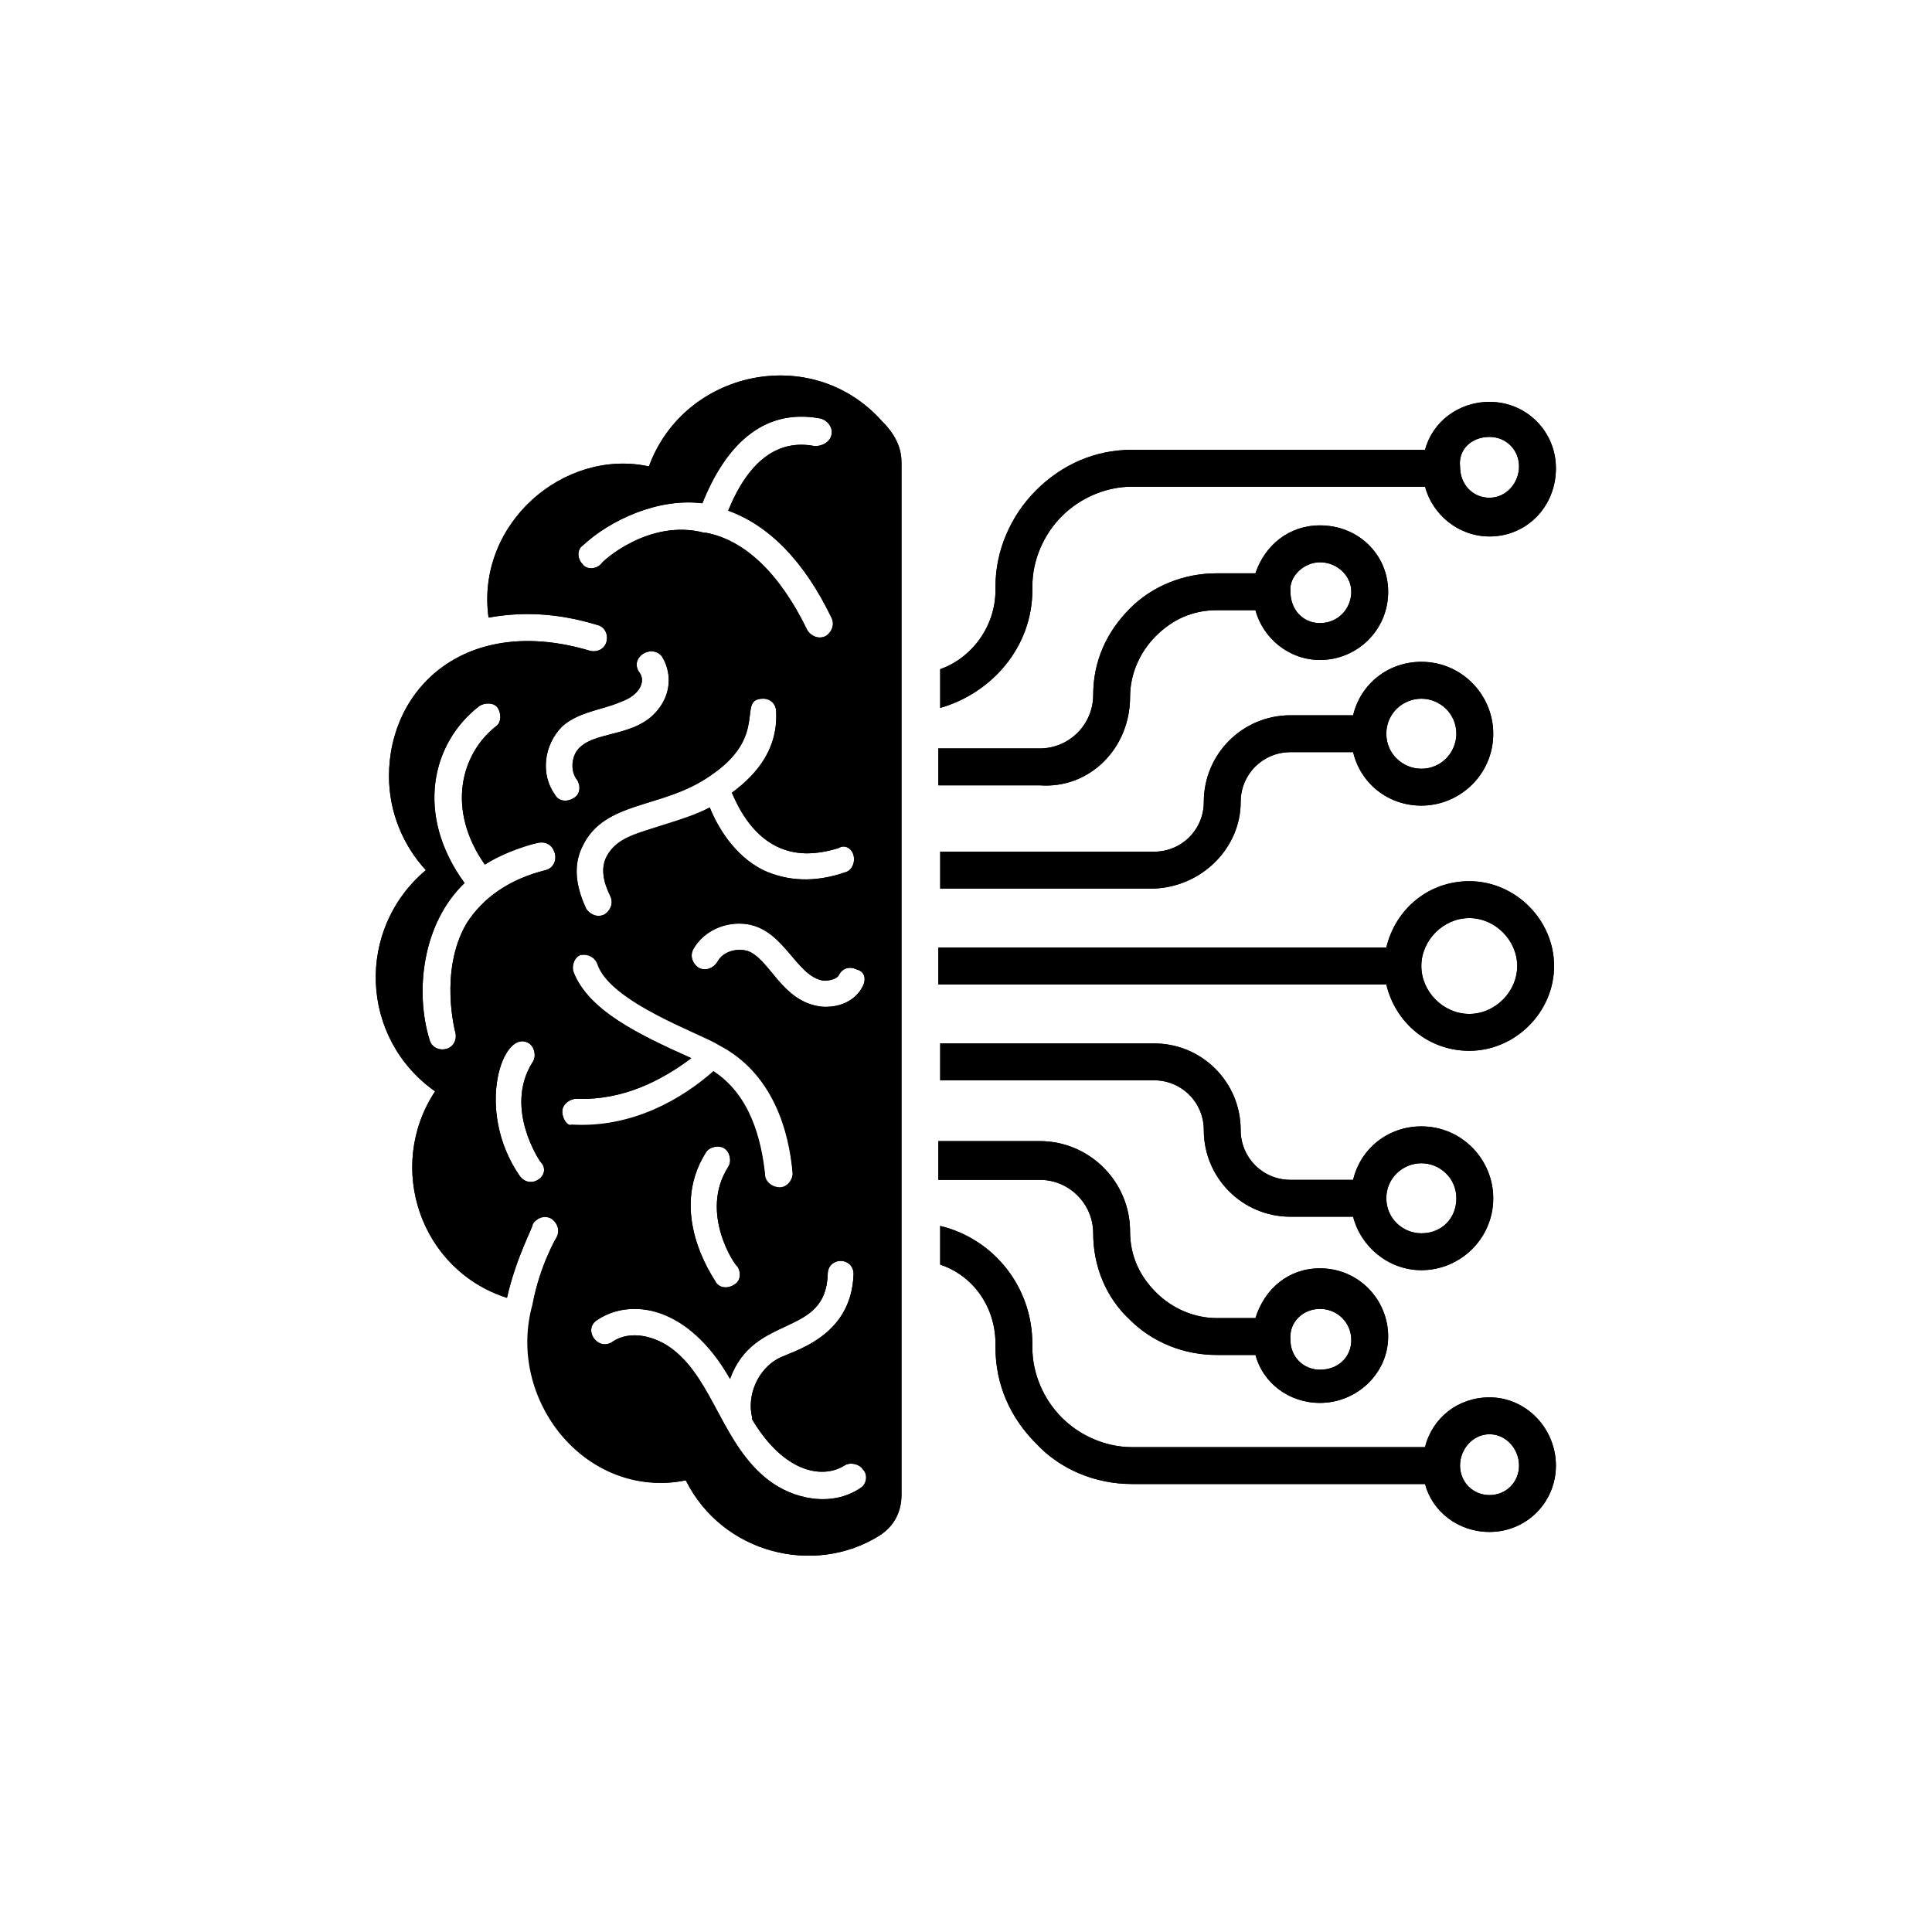 <?xml version="1.0" encoding="UTF-8"?>
<svg width="1200pt" height="1200pt" version="1.1" viewBox="0 0 1200 1200" xmlns="http://www.w3.org/2000/svg">
 <path d="m270.23 677.86c-30.914 46.945-9.16 111.07 44.656 128.24 5.727-25.191 16.031-43.512 16.031-45.801 1.145-2.289 4.582-4.582 6.871-4.582 1.145 0 2.289 0 4.582 1.145 3.434 2.289 5.727 6.871 3.434 11.449 0 0-10.305 17.176-14.887 41.223v2.289c-13.742 76.715 46.945 117.94 95.035 107.63 22.902 45.801 80.152 59.543 120.23 34.352 9.16-5.727 13.742-14.887 13.742-25.191v-641.21c0-10.305-4.582-18.32-12.594-26.336-43.512-48.09-122.52-30.914-144.27 28.625-52.672-11.449-107.63 35.496-99.617 93.891 19.465-3.434 41.223-3.434 67.555 4.582 4.582 1.145 6.871 5.727 5.727 10.305-1.145 4.582-5.727 6.871-10.305 5.727-76.715-22.902-124.81 22.902-124.81 77.863 0 22.902 9.16 43.512 22.902 58.395-43.512 36.641-41.223 104.2 5.723 137.4zm52.672 52.672c-28.625-41.223-10.305-92.746 5.727-82.441 3.434 2.289 4.582 8.016 2.289 11.449-18.32 28.625 4.582 61.832 4.582 61.832 8.012 8.016-5.727 18.32-12.598 9.16zm26.336-40.078c0-4.582 4.582-8.016 9.16-8.016 28.625 1.145 52.672-11.449 70.992-25.191-33.207-14.887-64.121-29.77-73.281-53.816-1.145-4.582 1.145-9.16 4.582-10.305h2.289c3.434 0 6.871 2.289 8.016 5.727 8.016 24.047 65.266 43.512 75.57 50.383 33.207 17.176 43.512 52.672 45.801 80.152 0 4.582-3.434 9.16-8.016 9.16-4.582 0-9.16-3.434-9.16-8.016-2.289-21.754-9.16-49.234-32.062-64.121-19.465 17.176-50.383 35.496-88.168 33.207-2.289-0.004-5.723-4.582-5.723-9.164zm108.78 96.184c2.289 3.434 2.289 9.16-2.289 11.449-3.434 2.289-9.16 2.289-11.449-2.289-1.145-2.289-29.77-42.367-5.727-80.152 2.289-3.434 8.016-4.582 11.449-2.289 3.434 2.289 4.582 8.016 2.289 11.449-18.32 28.625 4.582 61.832 5.727 61.832zm76.715 137.4c-18.32 12.594-42.367 6.871-57.25-4.582-28.625-21.754-34.352-61.832-59.543-81.297-10.305-8.016-26.336-12.594-37.785-4.582-9.16 5.727-18.32-8.016-9.16-13.742 6.871-4.582 14.887-6.871 22.902-6.871 27.48 0 45.801 19.465 59.543 43.512 14.887-41.223 59.543-25.191 60.688-65.266 0-4.582 3.434-8.016 8.016-8.016s8.016 3.434 8.016 8.016c-1.145 40.074-38.93 48.09-46.945 52.672-12.594 6.871-19.465 22.902-16.031 36.641v1.145c20.609 34.352 44.656 36.641 57.25 28.625 3.434-2.289 9.16-1.145 11.449 2.289 3.434 3.441 2.289 9.168-1.148 11.457zm1.148-311.45c-4.582 9.16-14.887 13.742-26.336 12.594-24.047-3.434-30.914-28.625-44.656-34.352-6.871-2.289-16.031 0-19.465 6.871-2.289 3.434-6.871 5.727-11.449 3.434-3.434-2.289-5.727-6.871-3.434-11.449 5.727-10.305 17.176-16.031 28.625-16.031 27.48 0 34.352 33.207 52.672 35.496 3.434 0 8.016-1.145 9.16-3.434 2.289-4.582 6.871-5.727 11.449-3.434 4.578 1.145 5.723 5.723 3.434 10.305zm-5.727-81.297c1.145 4.582-1.145 9.16-4.582 10.305-19.465 6.871-36.641 5.727-51.527-1.145-18.32-9.16-28.625-27.48-33.207-38.93-27.48 14.887-56.105 12.594-64.121 30.914-3.434 6.871-2.289 14.887 2.289 24.047 2.289 4.582 0 9.16-3.434 11.449-4.582 2.289-9.16 0-11.449-3.434-6.871-14.887-8.016-27.48-2.289-38.93 13.742-28.625 49.234-22.902 79.008-43.512 37.785-25.191 16.031-48.09 33.207-48.09 4.582 0 8.016 3.434 8.016 8.016 1.145 21.754-10.305 37.785-27.48 50.383 3.434 8.016 11.449 25.191 27.48 33.207 11.449 5.727 24.047 5.727 38.93 1.145 3.434-2.297 8.016-0.004 9.16 4.574zm-156.87-180.91c-3.434 3.434-9.16 3.434-11.449 0-3.434-3.434-3.434-9.16 0-11.449 17.176-16.031 46.945-29.77 74.426-26.336 13.742-34.352 36.641-59.543 73.281-52.672 4.582 1.145 8.016 5.727 6.871 10.305-1.145 4.582-5.727 6.871-10.305 6.871-22.902-4.582-41.223 9.16-53.816 40.074 25.191 9.16 46.945 30.914 64.121 66.41 2.289 4.582 0 9.16-3.434 11.449-4.582 2.289-9.16 0-11.449-3.434-17.176-35.496-38.93-56.105-62.977-60.688h-1.145c-34.355-9.156-64.125 18.324-64.125 19.469zm-24.047 100.76c10.305-9.16 25.191-10.305 35.496-14.887 13.742-4.582 16.031-13.742 12.594-18.32-6.871-9.16 6.871-18.32 13.742-10.305 5.723 9.16 5.723 20.613 0 29.773-12.594 20.609-38.93 16.031-50.383 26.336-5.727 4.582-6.871 14.887-2.289 20.609 2.289 3.434 2.289 9.16-2.289 11.449-3.434 2.289-9.16 2.289-11.449-2.289-9.16-12.594-6.871-30.914 4.578-42.367zm-51.527-12.594c3.434-2.289 9.16-2.289 11.449 1.145 2.289 3.434 2.289 9.16-1.145 11.449-21.754 17.176-30.914 51.527-6.871 85.875 9.16-5.727 20.609-10.305 33.207-13.742h2.289c3.434 0 6.871 2.289 8.016 6.871 1.145 4.582-1.145 9.16-5.727 10.305-22.902 5.727-38.93 17.176-49.234 33.207-17.176 29.77-6.871 67.555-6.871 67.555 1.145 4.582-1.145 9.16-5.727 10.305-4.582 1.145-9.16-1.145-10.305-5.727-9.16-29.77-4.582-72.137 21.754-97.328-30.91-42.359-20.605-87.016 9.164-109.91z"/>
 <path d="m912.59 652.67c28.625 0 52.672-24.047 52.672-52.672s-24.047-52.672-52.672-52.672c-25.191 0-45.801 17.176-51.527 41.223h-278.24v22.902h278.24c5.727 24.043 26.336 41.219 51.527 41.219zm0-82.441c16.031 0 29.77 13.742 29.77 29.77 0 16.031-13.742 29.77-29.77 29.77-16.031 0-29.77-13.742-29.77-29.77s13.738-29.77 29.77-29.77z"/>
 <path d="m925.18 867.93c-19.465 0-35.496 12.594-40.074 30.914h-182.06c-16.031 0-32.062-6.871-43.512-18.32-11.449-11.449-18.32-27.48-18.32-43.512v-2.289c0-35.496-24.047-65.266-57.25-73.281v24.047c20.609 6.871 34.352 26.336 34.352 49.234v2.289c0 22.902 9.16 43.512 25.191 59.543 14.883 16.031 36.637 25.191 59.539 25.191h182.06c4.578 17.176 20.609 29.77 40.074 29.77 22.902 0 41.223-18.32 41.223-41.219 0-22.902-18.32-42.367-41.223-42.367zm0 60.688c-10.305 0-18.32-8.016-18.32-18.32 0-10.305 8.016-19.465 18.32-19.465 10.305-0.004 18.32 9.156 18.32 19.465 0 10.305-8.016 18.32-18.32 18.32z"/>
 <path d="m583.97 670.99h132.82c17.176 0 30.914 13.742 30.914 30.914 0 29.77 24.047 53.816 53.816 53.816l38.934 0.004c4.582 18.32 21.754 33.207 42.367 33.207 24.047 0 44.656-19.465 44.656-44.656 0-24.047-19.465-44.656-44.656-44.656-20.609 0-37.785 13.742-42.367 33.207h-38.93c-17.176 0-30.914-13.742-30.914-30.914 0-29.77-24.047-53.816-53.816-53.816h-132.82zm298.85 51.527c11.449 0 21.754 9.16 21.754 21.754s-9.16 21.754-21.754 21.754c-11.449 0-21.754-9.16-21.754-21.754-0.004-12.594 10.301-21.754 21.754-21.754z"/>
 <path d="m583.97 732.82h61.832c18.32 0 33.207 14.887 33.207 33.207 0 20.609 8.016 40.074 22.902 53.816 13.742 13.742 33.207 21.754 53.816 21.754h24.047c4.582 17.176 20.609 29.77 40.074 29.77 22.902 0 42.367-18.32 42.367-41.223 0-22.902-18.32-42.367-42.367-42.367-19.465 0-34.352 12.594-40.074 30.914h-24.047c-13.742 0-27.48-5.727-37.785-16.031-10.305-10.305-16.031-22.902-16.031-37.785 0-30.914-25.191-56.105-56.105-56.105h-62.977l-0.004 24.051zm235.88 80.152c10.305 0 19.465 8.016 19.465 19.465 0 10.305-8.016 18.32-19.465 18.32-10.305 0-18.32-8.016-18.32-18.32-1.145-11.449 8.016-19.465 18.32-19.465z"/>
 <path d="m641.22 366.41v-2.289c0-16.031 6.871-32.062 18.32-43.512 11.449-11.449 27.48-18.32 43.512-18.32h182.06c4.582 17.176 20.609 30.914 40.074 30.914 22.902 0 41.223-18.32 41.223-42.367 0-22.902-18.32-41.223-41.223-41.223-19.465 0-35.496 12.594-40.074 29.77h-182.06c-22.902 0-43.512 9.16-59.543 25.191s-25.191 37.785-25.191 59.543v2.289c0 22.902-14.887 42.367-34.352 49.234l0.004 24.051c32.059-9.16 57.25-37.785 57.25-73.281zm283.96-95.035c10.305 0 18.32 8.012 18.32 18.32 0 10.305-8.016 19.465-18.32 19.465-10.305 0-18.32-8.016-18.32-19.465-1.145-10.309 6.871-18.32 18.32-18.32z"/>
 <path d="m770.61 498.09c0-17.176 13.742-30.914 30.914-30.914h38.934c4.582 19.465 21.754 33.207 42.367 33.207 24.047 0 44.656-19.465 44.656-44.656 0-24.047-19.465-44.656-44.656-44.656-20.609 0-37.785 13.742-42.367 33.207h-38.93c-29.77 0-53.816 24.047-53.816 53.816 0 17.176-13.742 30.914-30.914 30.914h-132.82v22.902l132.82-0.004c29.773-1.145 53.816-25.188 53.816-53.816zm112.21-64.121c11.449 0 21.754 9.16 21.754 21.754 0 11.449-9.16 21.754-21.754 21.754-11.449 0-21.754-9.16-21.754-21.754-0.004-12.594 10.301-21.754 21.754-21.754z"/>
 <path d="m701.91 432.82c0-13.742 5.727-27.48 16.031-37.785 10.305-10.305 22.902-16.031 37.785-16.031h24.047c4.582 17.176 20.609 30.914 40.074 30.914 22.902 0 42.367-18.32 42.367-42.367 0-22.902-18.32-41.223-42.367-41.223-19.465 0-34.352 12.594-40.074 29.77h-24.047c-20.609 0-40.074 8.016-53.816 21.754-14.887 14.887-22.902 33.207-22.902 53.816 0 18.32-14.887 33.207-33.207 33.207h-62.977v22.902l62.98 0.004c30.914 2.293 56.105-22.898 56.105-54.961zm117.94-83.586c10.305 0 19.465 8.016 19.465 18.32 0 10.305-8.016 19.465-19.465 19.465-10.305 0-18.32-8.016-18.32-19.465-1.145-9.16 8.016-18.32 18.32-18.32z"/>
 <path d="m270.23 677.86c-30.914 46.945-9.16 111.07 44.656 128.24 5.727-25.191 16.031-43.512 16.031-45.801 2.289-3.434 6.871-5.727 11.449-3.434 3.434 2.289 5.727 6.871 3.434 11.449 0 0-10.305 17.176-14.887 41.223-17.172 59.539 33.211 122.52 95.039 109.92 22.902 45.801 80.152 59.543 120.23 34.352 9.16-5.727 13.742-14.887 13.742-25.191v-641.21c0-10.305-4.582-18.32-12.594-26.336-43.512-48.09-122.52-30.914-144.27 28.625-52.672-11.449-107.63 35.496-99.617 93.891 19.465-3.434 41.223-3.434 67.555 4.582 4.582 1.145 6.871 5.727 5.727 10.305-1.145 4.582-5.727 6.871-10.305 5.727-76.715-22.902-124.81 22.902-124.81 77.863 0 22.902 9.16 43.512 22.902 58.395-43.512 36.637-41.223 104.19 5.723 137.4zm52.672 52.672c-28.625-41.223-10.305-92.746 5.727-82.441 3.434 2.289 4.582 8.016 2.289 11.449-18.32 28.625 4.582 61.832 4.582 61.832 8.012 8.016-5.727 18.32-12.598 9.16zm26.336-40.078c0-4.582 4.582-8.016 9.16-8.016 28.625 1.145 52.672-11.449 70.992-25.191-33.207-14.887-64.121-29.77-73.281-53.816-1.145-4.582 1.145-9.16 4.582-10.305 4.582-1.145 9.16 1.145 10.305 4.582 8.016 24.047 65.266 43.512 75.57 50.383 33.207 17.176 43.512 52.672 45.801 80.152 0 4.582-3.434 9.16-8.016 9.16-4.582 0-9.16-3.434-9.16-8.016-2.289-21.754-9.16-49.234-32.062-64.121-19.465 17.176-50.383 35.496-88.168 33.207-2.289 1.141-5.723-3.438-5.723-8.02zm108.78 96.184c2.289 3.434 2.289 9.16-2.289 11.449-3.434 2.289-9.16 2.289-11.449-2.289-1.145-2.289-29.77-42.367-5.727-80.152 2.289-3.434 8.016-4.582 11.449-2.289 3.434 2.289 4.582 8.016 2.289 11.449-18.32 28.625 4.582 61.832 5.727 61.832zm76.715 137.4c-18.32 12.594-42.367 6.871-57.25-4.582-28.625-21.754-34.352-61.832-59.543-81.297-10.305-8.016-26.336-12.594-37.785-4.582-9.16 5.727-18.32-8.016-9.16-13.742 20.609-13.742 56.105-9.16 82.441 36.641 14.887-41.223 59.543-25.191 60.688-65.266 0-4.582 3.434-8.016 8.016-8.016s8.016 3.434 8.016 8.016c-1.145 40.074-38.93 48.09-46.945 52.672-12.594 6.871-19.465 22.902-16.031 36.641v1.145c20.609 34.352 44.656 36.641 57.25 28.625 3.434-2.289 9.16-1.145 11.449 2.289 3.438 3.441 2.293 9.168-1.145 11.457zm1.148-311.45c-4.582 9.16-14.887 13.742-26.336 12.594-24.047-3.434-30.914-28.625-44.656-34.352-6.871-2.289-16.031 0-19.465 6.871-2.289 3.434-6.871 5.727-11.449 3.434-3.434-2.289-5.727-6.871-3.434-11.449 5.727-10.305 17.176-16.031 28.625-16.031 27.48 0 34.352 33.207 52.672 35.496 3.434 0 8.016-1.145 9.16-3.434 2.289-4.582 6.871-5.727 11.449-3.434 4.578 1.145 5.723 5.723 3.434 10.305zm-5.727-81.297c1.145 4.582-1.145 9.16-4.582 10.305-19.465 6.871-36.641 5.727-51.527-1.145-18.32-9.16-28.625-27.48-33.207-38.93-30.914 16.031-81.297 14.887-61.832 54.961 2.289 4.582 0 9.16-3.434 11.449-4.582 2.289-9.16 0-11.449-3.434-6.871-14.887-8.016-27.48-2.289-38.93 13.742-28.625 49.234-22.902 79.008-43.512 37.785-25.191 16.031-48.09 33.207-48.09 4.582 0 8.016 3.434 8.016 8.016 1.145 21.754-10.305 37.785-27.48 50.383 3.434 8.016 11.449 25.191 27.48 33.207 11.449 5.727 24.047 5.727 38.93 1.145 3.434-2.297 8.016-0.004 9.16 4.574zm-156.87-180.91c-3.434 3.434-9.16 3.434-11.449 0-3.434-3.434-3.434-9.16 0-11.449 17.176-16.031 46.945-29.77 74.426-26.336 13.742-34.352 36.641-59.543 73.281-52.672 4.582 1.145 8.016 5.727 6.871 10.305-1.145 4.582-5.727 6.871-10.305 6.871-22.902-4.582-41.223 9.16-53.816 40.074 25.191 9.16 46.945 30.914 64.121 66.41 2.289 4.582 0 9.16-3.434 11.449-4.582 2.289-9.16 0-11.449-3.434-17.176-35.496-38.93-56.105-62.977-60.688h-1.145c-34.355-9.156-64.125 18.324-64.125 19.469zm-24.047 100.76c10.305-9.16 25.191-10.305 35.496-14.887 13.742-4.582 16.031-13.742 12.594-18.32-6.871-9.16 6.871-18.32 13.742-10.305 5.723 9.16 5.723 20.613 0 29.773-12.594 20.609-38.93 16.031-50.383 26.336-5.727 4.582-6.871 14.887-2.289 20.609 2.289 3.434 2.289 9.16-2.289 11.449-3.434 2.289-9.16 2.289-11.449-2.289-9.16-12.594-6.871-30.914 4.578-42.367zm-51.527-12.594c3.434-2.289 9.16-2.289 11.449 1.145 2.289 3.434 2.289 9.16-1.145 11.449-21.754 17.176-30.914 51.527-6.871 85.875 13.742-9.16 32.062-13.742 35.496-13.742s6.871 2.289 8.016 6.871c1.145 4.582-1.145 9.16-5.727 10.305-22.902 5.727-38.93 17.176-49.234 33.207-17.176 29.77-6.871 67.555-6.871 67.555 1.145 4.582-1.145 9.16-5.727 10.305-4.582 1.145-9.16-1.145-10.305-5.727-9.16-29.77-4.582-72.137 21.754-97.328-30.91-42.359-20.605-87.016 9.164-109.91z"/>
 <path d="m912.59 652.67c28.625 0 52.672-24.047 52.672-52.672s-24.047-52.672-52.672-52.672c-25.191 0-45.801 17.176-51.527 41.223h-278.24v22.902h278.24c5.727 24.043 26.336 41.219 51.527 41.219zm0-82.441c16.031 0 29.77 13.742 29.77 29.77 0 16.031-13.742 29.77-29.77 29.77-16.031 0-29.77-13.742-29.77-29.77s13.738-29.77 29.77-29.77z"/>
 <path d="m925.18 867.93c-19.465 0-35.496 12.594-40.074 30.914h-182.06c-16.031 0-32.062-6.871-43.512-18.32-11.449-11.449-18.32-27.48-18.32-43.512v-2.289c0-35.496-24.047-65.266-57.25-73.281v24.047c20.609 6.871 34.352 26.336 34.352 49.234v2.289c0 22.902 9.16 43.512 25.191 59.543 14.883 16.031 36.637 25.191 59.539 25.191h182.06c4.578 17.176 20.609 29.77 40.074 29.77 22.902 0 41.223-18.32 41.223-41.219 0-22.902-18.32-42.367-41.223-42.367zm0 60.688c-10.305 0-18.32-8.016-18.32-18.32 0-10.305 8.016-19.465 18.32-19.465 10.305-0.004 18.32 9.156 18.32 19.465 0 10.305-8.016 18.32-18.32 18.32z"/>
 <path d="m583.97 670.99h132.82c17.176 0 30.914 13.742 30.914 30.914 0 29.77 24.047 53.816 53.816 53.816l38.934 0.004c4.582 18.32 21.754 33.207 42.367 33.207 24.047 0 44.656-19.465 44.656-44.656 0-24.047-19.465-44.656-44.656-44.656-20.609 0-37.785 13.742-42.367 33.207h-38.93c-17.176 0-30.914-13.742-30.914-30.914 0-29.77-24.047-53.816-53.816-53.816h-132.82zm298.85 51.527c11.449 0 21.754 9.16 21.754 21.754s-9.16 21.754-21.754 21.754c-11.449 0-21.754-9.16-21.754-21.754-0.004-12.594 10.301-21.754 21.754-21.754z"/>
 <path d="m583.97 732.82h61.832c18.32 0 33.207 14.887 33.207 33.207 0 20.609 8.016 40.074 22.902 53.816 13.742 13.742 33.207 21.754 53.816 21.754h24.047c4.582 17.176 20.609 29.77 40.074 29.77 22.902 0 42.367-18.32 42.367-41.223 0-22.902-18.32-42.367-42.367-42.367-19.465 0-34.352 12.594-40.074 30.914h-24.047c-13.742 0-27.48-5.727-37.785-16.031-10.305-10.305-16.031-22.902-16.031-37.785 0-30.914-25.191-56.105-56.105-56.105h-62.977l-0.004 24.051zm235.88 80.152c10.305 0 19.465 8.016 19.465 19.465 0 10.305-8.016 18.32-19.465 18.32-10.305 0-18.32-8.016-18.32-18.32-1.145-11.449 8.016-19.465 18.32-19.465z"/>
 <path d="m641.22 366.41v-2.289c0-16.031 6.871-32.062 18.32-43.512 11.449-11.449 27.48-18.32 43.512-18.32h182.06c4.582 17.176 20.609 30.914 40.074 30.914 22.902 0 41.223-18.32 41.223-42.367 0-22.902-18.32-41.223-41.223-41.223-19.465 0-35.496 12.594-40.074 29.77h-182.06c-22.902 0-43.512 9.16-59.543 25.191s-25.191 37.785-25.191 59.543v2.289c0 22.902-14.887 42.367-34.352 49.234l0.004 24.051c32.059-9.16 57.25-37.785 57.25-73.281zm283.96-95.035c10.305 0 18.32 8.012 18.32 18.32 0 10.305-8.016 19.465-18.32 19.465-10.305 0-18.32-8.016-18.32-19.465-1.145-10.309 6.871-18.32 18.32-18.32z"/>
 <path d="m770.61 498.09c0-17.176 13.742-30.914 30.914-30.914h38.934c4.582 19.465 21.754 33.207 42.367 33.207 24.047 0 44.656-19.465 44.656-44.656 0-24.047-19.465-44.656-44.656-44.656-20.609 0-37.785 13.742-42.367 33.207h-38.93c-29.77 0-53.816 24.047-53.816 53.816 0 17.176-13.742 30.914-30.914 30.914h-132.82v22.902l132.82-0.004c29.773-1.145 53.816-25.188 53.816-53.816zm112.21-64.121c11.449 0 21.754 9.16 21.754 21.754 0 11.449-9.16 21.754-21.754 21.754-11.449 0-21.754-9.16-21.754-21.754-0.004-12.594 10.301-21.754 21.754-21.754z"/>
 <path d="m701.91 432.82c0-13.742 5.727-27.48 16.031-37.785 10.305-10.305 22.902-16.031 37.785-16.031h24.047c4.582 17.176 20.609 30.914 40.074 30.914 22.902 0 42.367-18.32 42.367-42.367 0-22.902-18.32-41.223-42.367-41.223-19.465 0-34.352 12.594-40.074 29.77h-24.047c-20.609 0-40.074 8.016-53.816 21.754-14.887 14.887-22.902 33.207-22.902 53.816 0 18.32-14.887 33.207-33.207 33.207h-62.977v22.902l62.98 0.004c30.914 2.293 56.105-22.898 56.105-54.961zm117.94-83.586c10.305 0 19.465 8.016 19.465 18.32 0 10.305-8.016 19.465-19.465 19.465-10.305 0-18.32-8.016-18.32-19.465-1.145-9.16 8.016-18.32 18.32-18.32z"/>
</svg>
